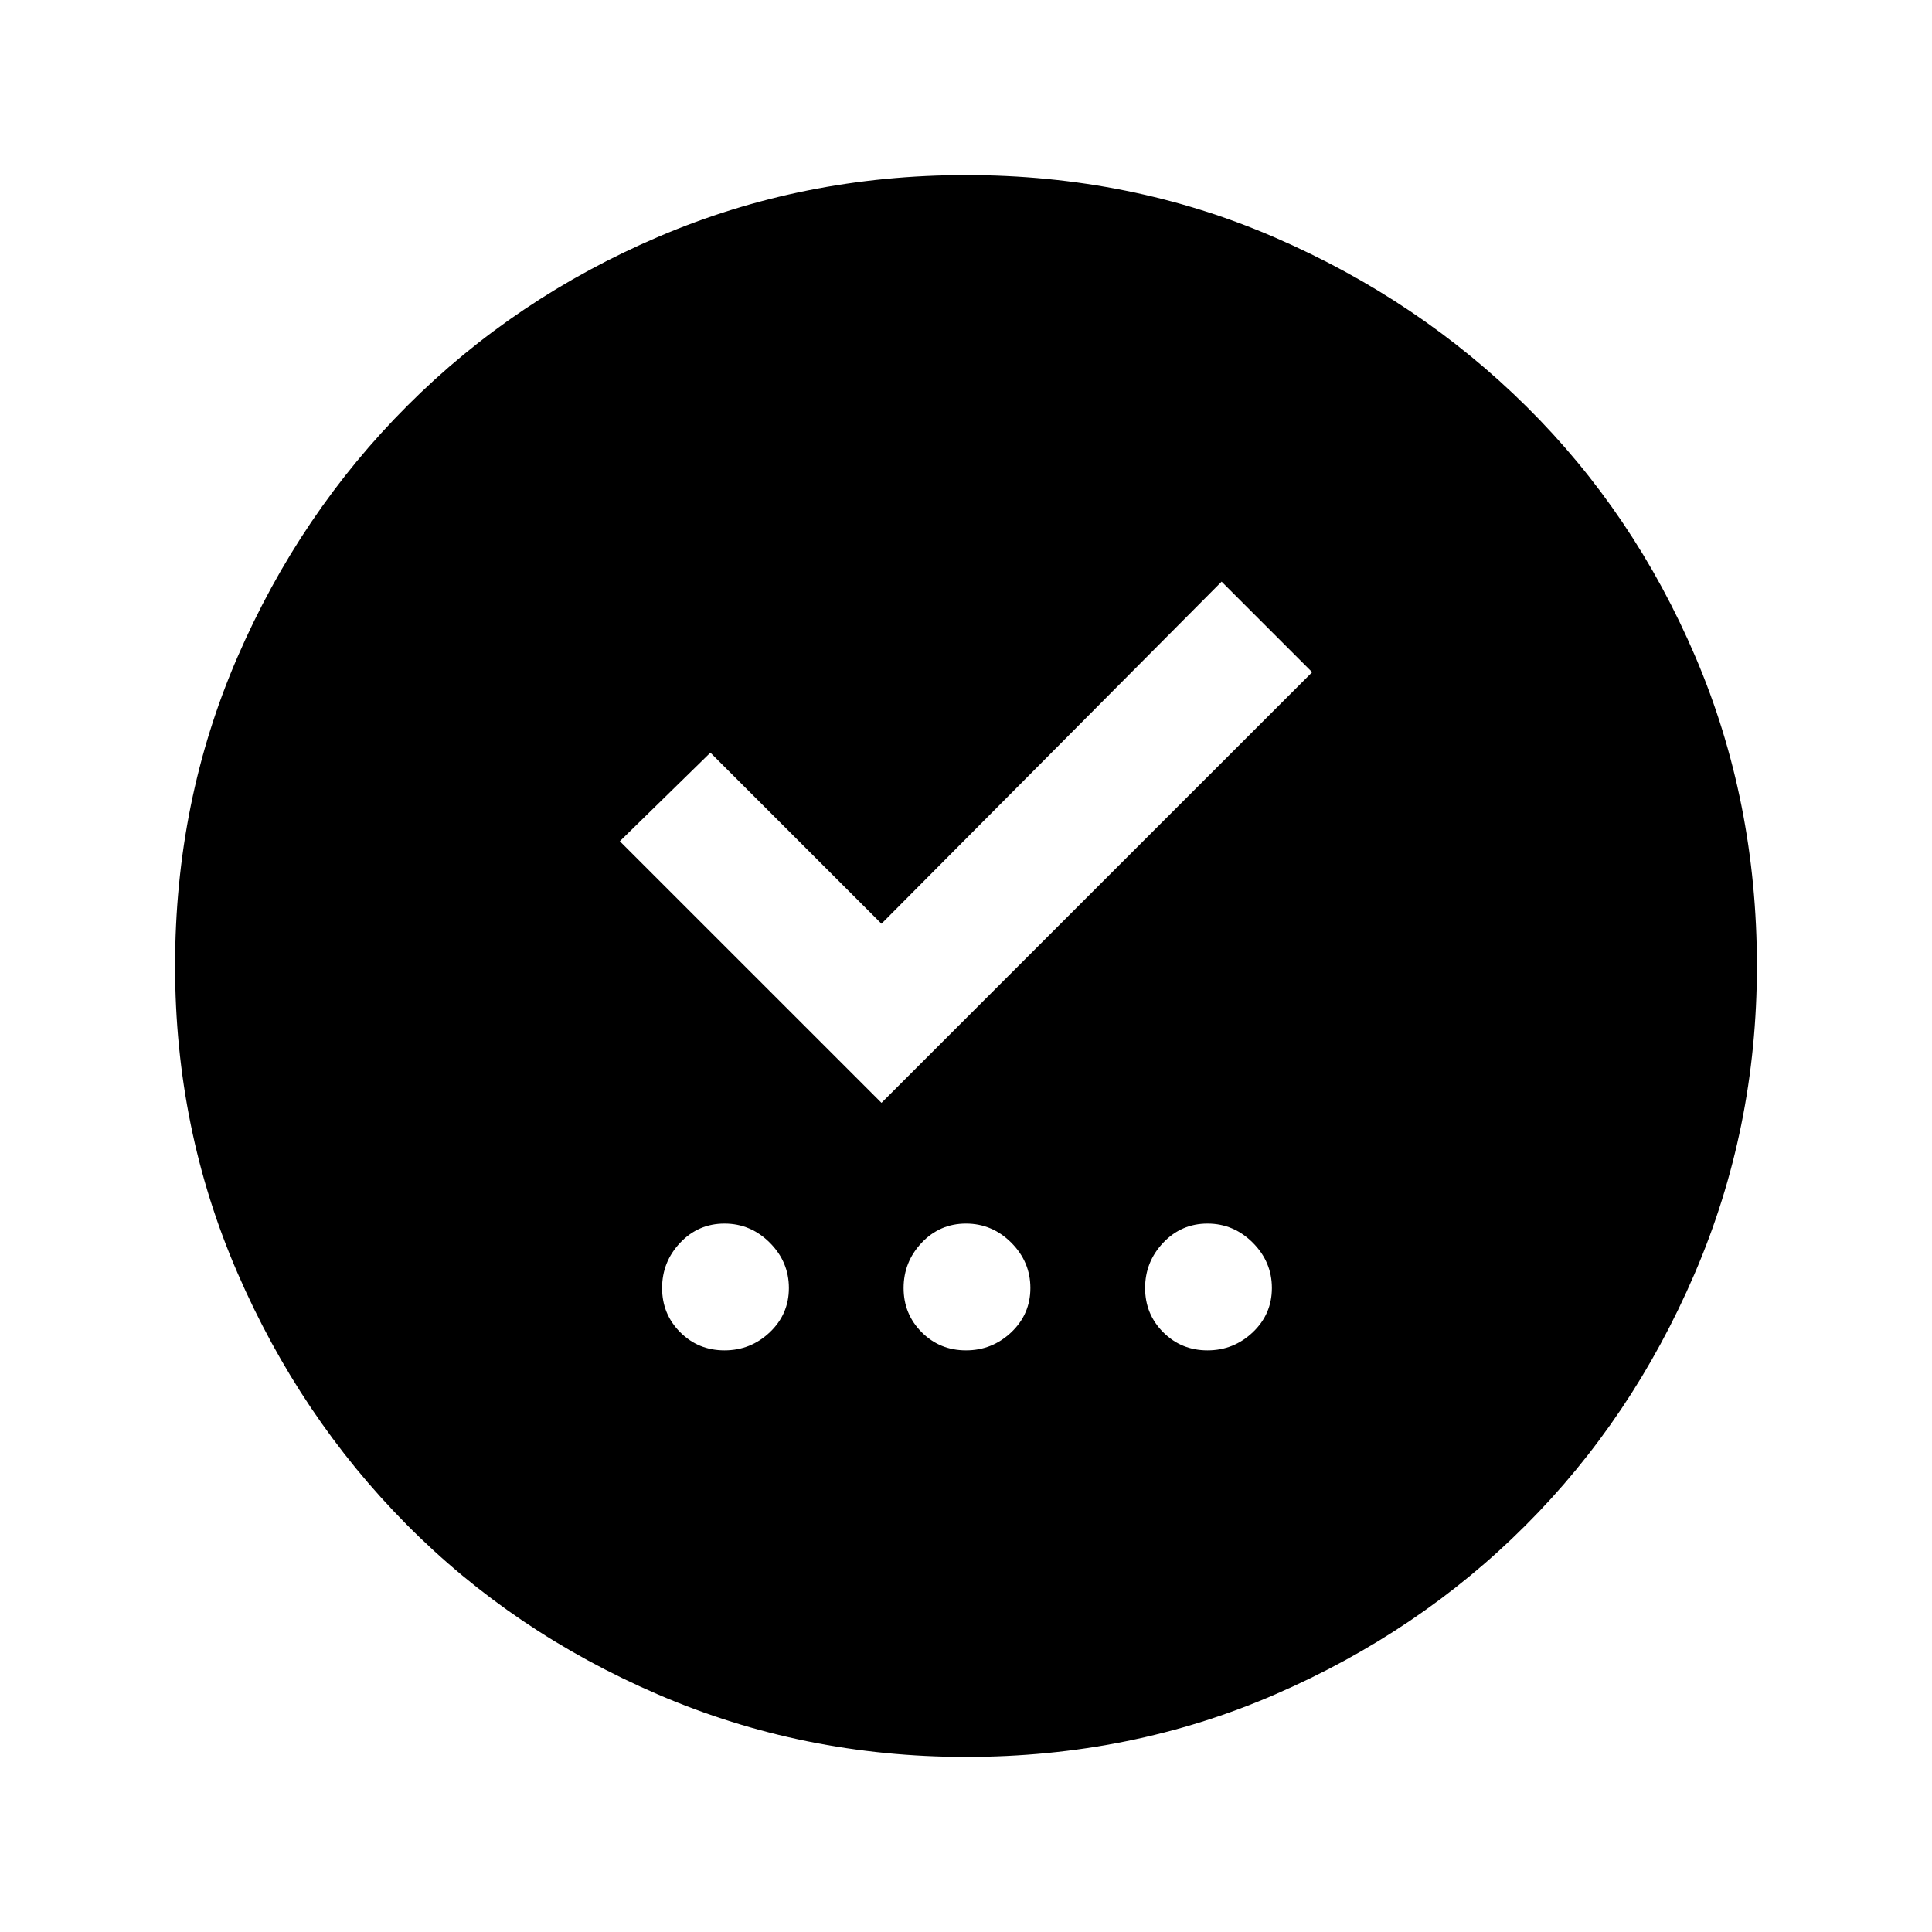 <svg xmlns="http://www.w3.org/2000/svg" height="40" width="40"><path d="M15 27.958q.542 0 .938-.375.395-.375.395-.916 0-.542-.395-.938-.396-.396-.938-.396-.542 0-.917.396t-.375.938q0 .541.375.916t.917.375Zm5 0q.542 0 .938-.375.395-.375.395-.916 0-.542-.395-.938-.396-.396-.938-.396-.542 0-.917.396t-.375.938q0 .541.375.916t.917.375Zm5 0q.542 0 .938-.375.395-.375.395-.916 0-.542-.395-.938-.396-.396-.938-.396-.542 0-.917.396t-.375.938q0 .541.375.916t.917.375Zm-6.75-5.125 8.917-8.916-1.875-1.875-7.042 7.083-3.542-3.542-1.875 1.834ZM20 36.375q-3.375 0-6.375-1.292-3-1.291-5.208-3.521-2.209-2.229-3.5-5.208Q3.625 23.375 3.625 20q0-3.417 1.292-6.396 1.291-2.979 3.521-5.208 2.229-2.229 5.208-3.5T20 3.625q3.417 0 6.396 1.292 2.979 1.291 5.208 3.5 2.229 2.208 3.5 5.187T36.375 20q0 3.375-1.292 6.375-1.291 3-3.5 5.208-2.208 2.209-5.187 3.5-2.979 1.292-6.396 1.292Z"/></svg>